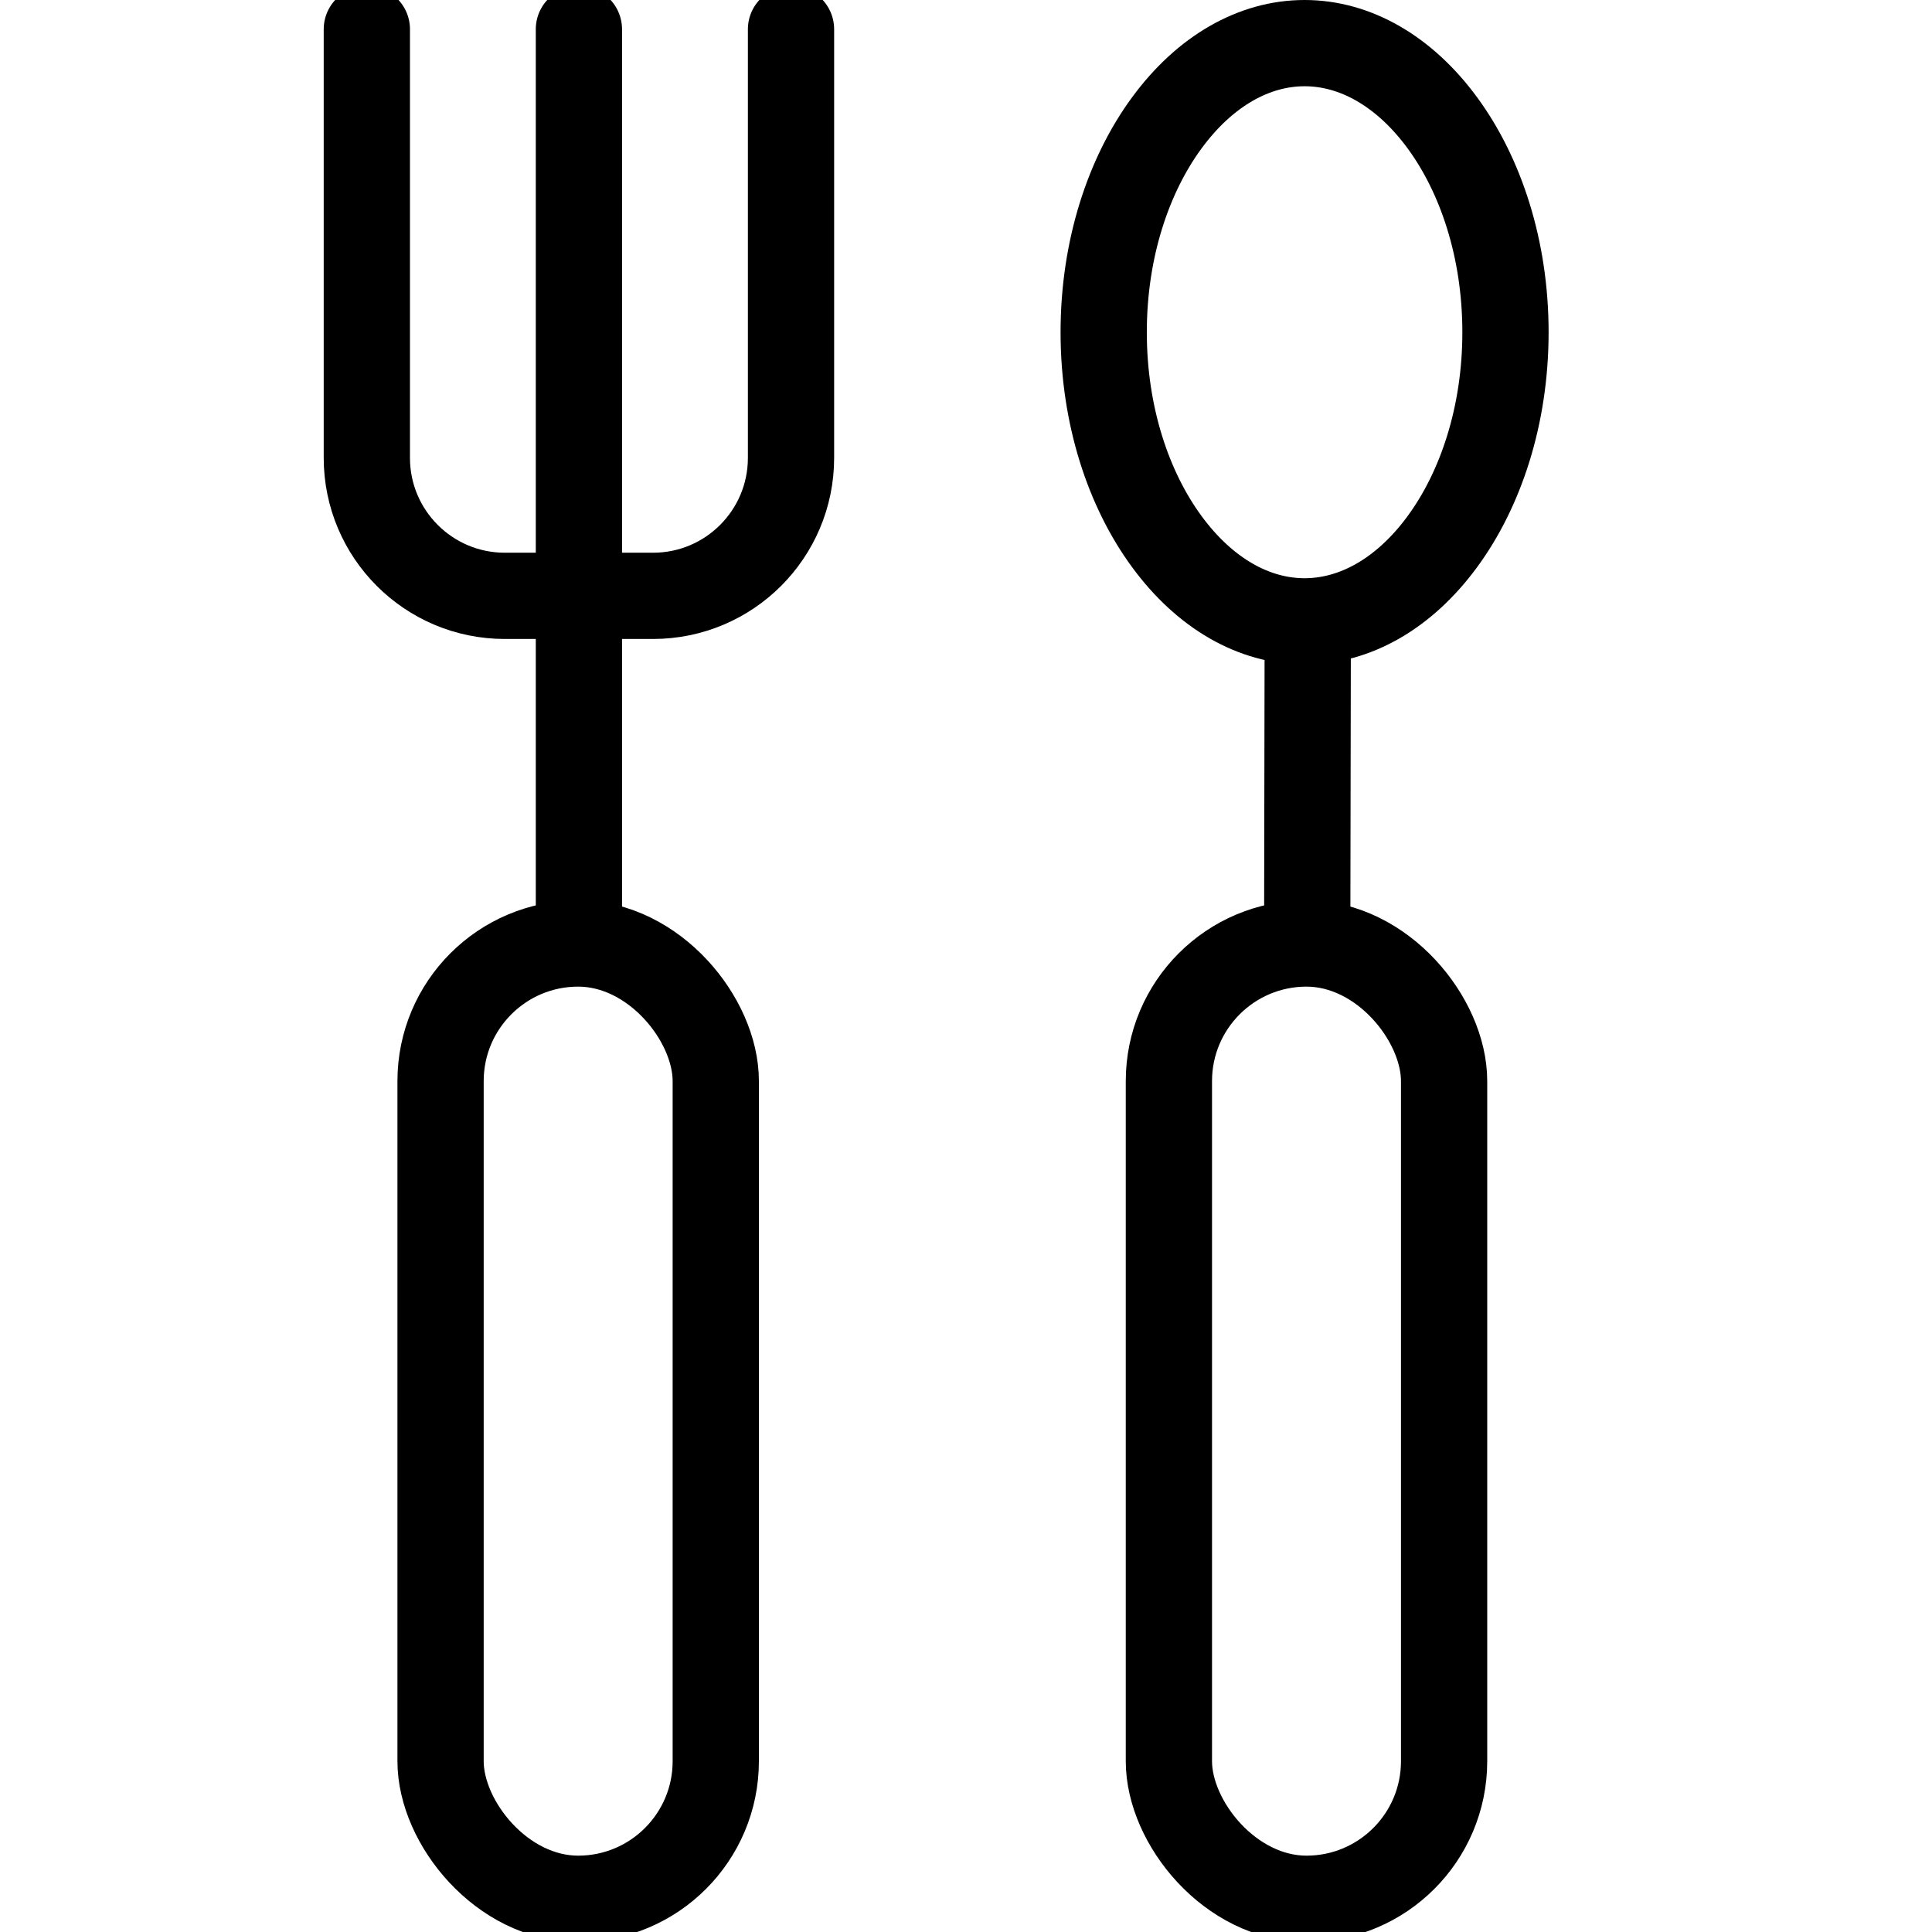 <svg width="56" height="56" viewBox="0 0 56 56" fill="none" xmlns="http://www.w3.org/2000/svg">
<g clip-path="url(#clip0_2101_4089)">
<path d="M16.78 26.743L16.78 0.848" stroke="black" stroke-width="2.5" stroke-linecap="round"/>
<path d="M10.633 0.848V13.271C10.633 15.48 12.424 17.271 14.633 17.271H18.928C21.137 17.271 22.928 15.48 22.928 13.271V0.848" stroke="black" stroke-width="2.5" stroke-linecap="round"/>
<rect x="12.77" y="27.348" width="7.977" height="27.689" rx="3.988" stroke="black" stroke-width="2.5"/>
<path d="M37.891 26.743L37.906 18.061" stroke="black" stroke-width="2.5" stroke-linecap="round"/>
<rect x="33.881" y="27.348" width="7.977" height="27.689" rx="3.988" stroke="black" stroke-width="2.5"/>
<path d="M43.637 9.63C43.637 12.051 42.914 14.193 41.808 15.699C40.701 17.207 39.274 18.01 37.814 18.01C36.354 18.01 34.928 17.207 33.821 15.699C32.714 14.193 31.991 12.051 31.991 9.63C31.991 7.209 32.714 5.067 33.821 3.561C34.928 2.053 36.354 1.25 37.814 1.25C39.274 1.25 40.701 2.053 41.808 3.561C42.914 5.067 43.637 7.209 43.637 9.63Z" stroke="black" stroke-width="2.5"/>
</g>
<defs>
<clipPath id="clip0_2101_4089">
<rect width="56" height="56" fill="white"/>
</clipPath>
</defs>
</svg>

